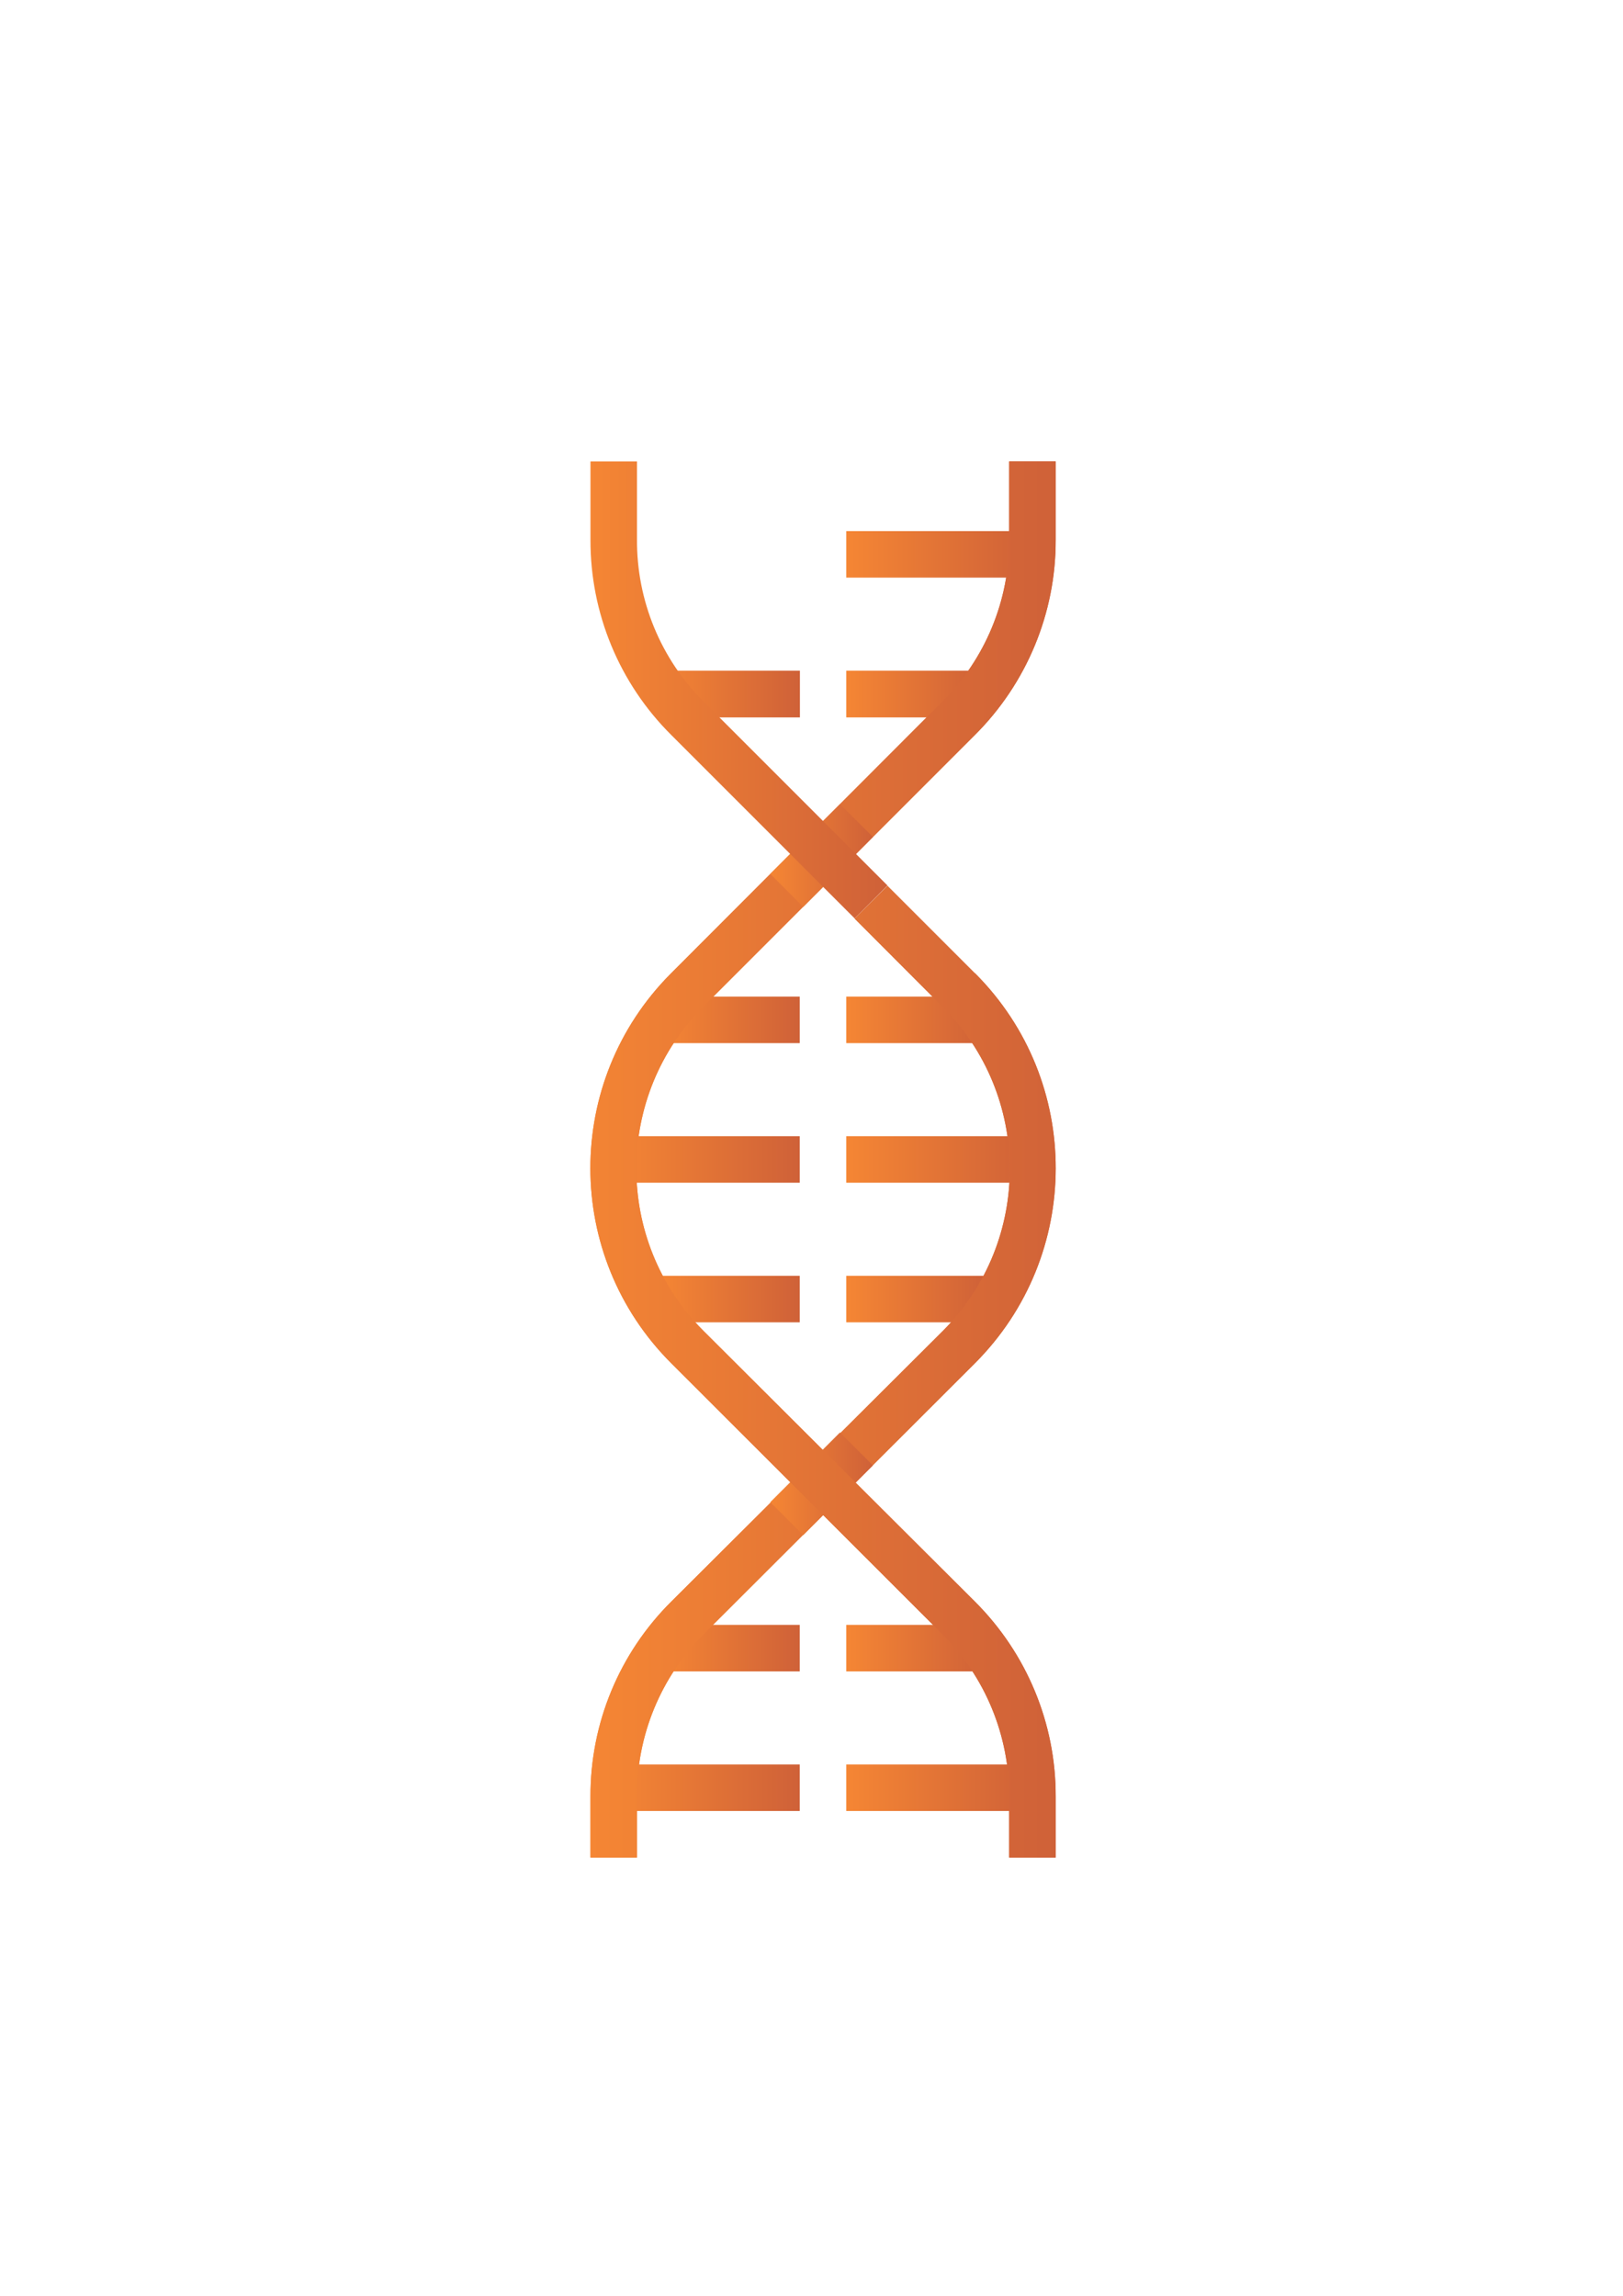 <?xml version="1.0" encoding="UTF-8"?>
<!DOCTYPE svg PUBLIC "-//W3C//DTD SVG 1.1//EN" "http://www.w3.org/Graphics/SVG/1.1/DTD/svg11.dtd">
<!-- Creator: CorelDRAW X7 -->
<svg xmlns="http://www.w3.org/2000/svg" xml:space="preserve" width="8.268in" height="11.693in" version="1.1" style="shape-rendering:geometricPrecision; text-rendering:geometricPrecision; image-rendering:optimizeQuality; fill-rule:evenodd; clip-rule:evenodd"
viewBox="0 0 8268 11693"
 xmlns:xlink="http://www.w3.org/1999/xlink">
 <defs>
  <style type="text/css">
   <![CDATA[
    .fil1 {fill:url(#id0);fill-rule:nonzero}
    .fil0 {fill:url(#id1);fill-rule:nonzero}
    .fil5 {fill:url(#id2);fill-rule:nonzero}
    .fil4 {fill:url(#id3);fill-rule:nonzero}
    .fil2 {fill:url(#id4);fill-rule:nonzero}
    .fil3 {fill:url(#id5);fill-rule:nonzero}
   ]]>
  </style>
  <linearGradient id="id0" gradientUnits="objectBoundingBox" x1="0%" y1="50.001%" x2="100%" y2="50.001%">
   <stop offset="0" style="stop-opacity:1; stop-color:#F58634"/>
   <stop offset="1" style="stop-opacity:1; stop-color:#CF6138"/>
  </linearGradient>
  <linearGradient id="id1" gradientUnits="userSpaceOnUse" xlink:href="#id0" x1="4311.32" y1="5905.36" x2="5259.47" y2="5905.36">
  </linearGradient>
  <linearGradient id="id2" gradientUnits="userSpaceOnUse" xlink:href="#id0" x1="3007.6" y1="3513.66" x2="4521.09" y2="3513.66">
  </linearGradient>
  <linearGradient id="id3" gradientUnits="objectBoundingBox" xlink:href="#id0" x1="0%" y1="50.001%" x2="100%" y2="50.001%">
  </linearGradient>
  <linearGradient id="id4" gradientUnits="userSpaceOnUse" xlink:href="#id0" x1="3126.13" y1="9105.36" x2="4074.28" y2="9105.36">
  </linearGradient>
  <linearGradient id="id5" gradientUnits="userSpaceOnUse" xlink:href="#id0" x1="3126.13" y1="5905.36" x2="4074.28" y2="5905.36">
  </linearGradient>
 </defs>
 <g id="Layer_x0020_1">
  <g id="_1492859616">
   <polygon class="fil0" points="4311,6024 5259,6024 5259,5787 4311,5787 "/>
   <polygon class="fil1" points="4311,5313 5022,5313 5022,5076 4311,5076 "/>
   <polygon class="fil1" points="4311,6735 5022,6735 5022,6498 4311,6498 "/>
   <polygon class="fil2" points="3126,9224 4074,9224 4074,8987 3126,8987 "/>
   <polygon class="fil1" points="3363,8513 4074,8513 4074,8276 3363,8276 "/>
   <path class="fil1" d="M4966 4957l-445 -445 -167 167 444 445c459,455 462,1195 7,1653 -2,2 -4,4 -7,7l-1378 1373c-265,263 -413,620 -412,993l0 311 237 0 0 -311c-2,-311 122,-610 342,-829l1379 -1377c548,-548 550,-1436 3,-1985 -1,-1 -2,-2 -3,-3l0 1z"/>
   <path class="fil1" d="M4966 4957l-445 -445 -167 167 444 445c459,455 462,1195 7,1653 -2,2 -4,4 -7,7l-1378 1373c-265,263 -413,620 -412,993l0 311 237 0 0 -311c-2,-311 122,-610 342,-829l1379 -1377c548,-548 550,-1436 3,-1985 -1,-1 -2,-2 -3,-3l0 1z"/>
   <polygon class="fil1" points="3924,7651 4279,7296 4447,7464 4092,7819 "/>
   <path class="fil1" d="M5378 9461l-237 0 0 -311c1,-311 -122,-610 -343,-829l-1378 -1377c-549,-548 -550,-1436 -3,-1985 1,-1 2,-2 3,-3l1378 -1380c221,-219 345,-518 343,-829l0 -397 237 0 0 400c1,373 -148,731 -412,994l-1379 1379c-458,455 -461,1195 -6,1653 2,2 4,4 6,6l1379 1375c264,263 413,620 412,993l0 311z"/>
   <polygon class="fil3" points="3126,6024 4074,6024 4074,5787 3126,5787 "/>
   <polygon class="fil1" points="3363,5313 4074,5313 4074,5076 3363,5076 "/>
   <polygon class="fil1" points="3363,6735 4074,6735 4074,6498 3363,6498 "/>
   <polygon class="fil4" points="4311,2942 5245,2942 5245,2705 4311,2705 "/>
   <polygon class="fil1" points="4311,3654 5008,3654 5008,3416 4311,3416 "/>
   <polygon class="fil1" points="4311,9224 5259,9224 5259,8987 4311,8987 "/>
   <polygon class="fil1" points="4311,8513 5022,8513 5022,8276 4311,8276 "/>
   <path class="fil1" d="M5378 9461l-237 0 0 -311c1,-311 -122,-610 -343,-829l-1378 -1377c-549,-548 -550,-1436 -3,-1985 1,-1 2,-2 3,-3l1378 -1380c221,-219 345,-518 343,-829l0 -397 237 0 0 400c1,373 -148,731 -412,994l-1379 1379c-458,455 -461,1195 -6,1653 2,2 4,4 6,6l1379 1375c264,263 413,620 412,993l0 311z"/>
   <polygon class="fil1" points="3924,4451 4279,4096 4447,4263 4092,4619 "/>
   <polygon class="fil4" points="3112,2942 4075,2942 4075,2705 3112,2705 "/>
   <polygon class="fil4" points="3349,3654 4075,3654 4075,3416 3349,3416 "/>
   <path class="fil5" d="M3587 3576c-221,-219 -344,-518 -342,-829l0 -397 -237 0 0 400c-1,373 147,731 412,994l934 934 167 -168 -934 -934z"/>
  </g>
 </g>
</svg>
